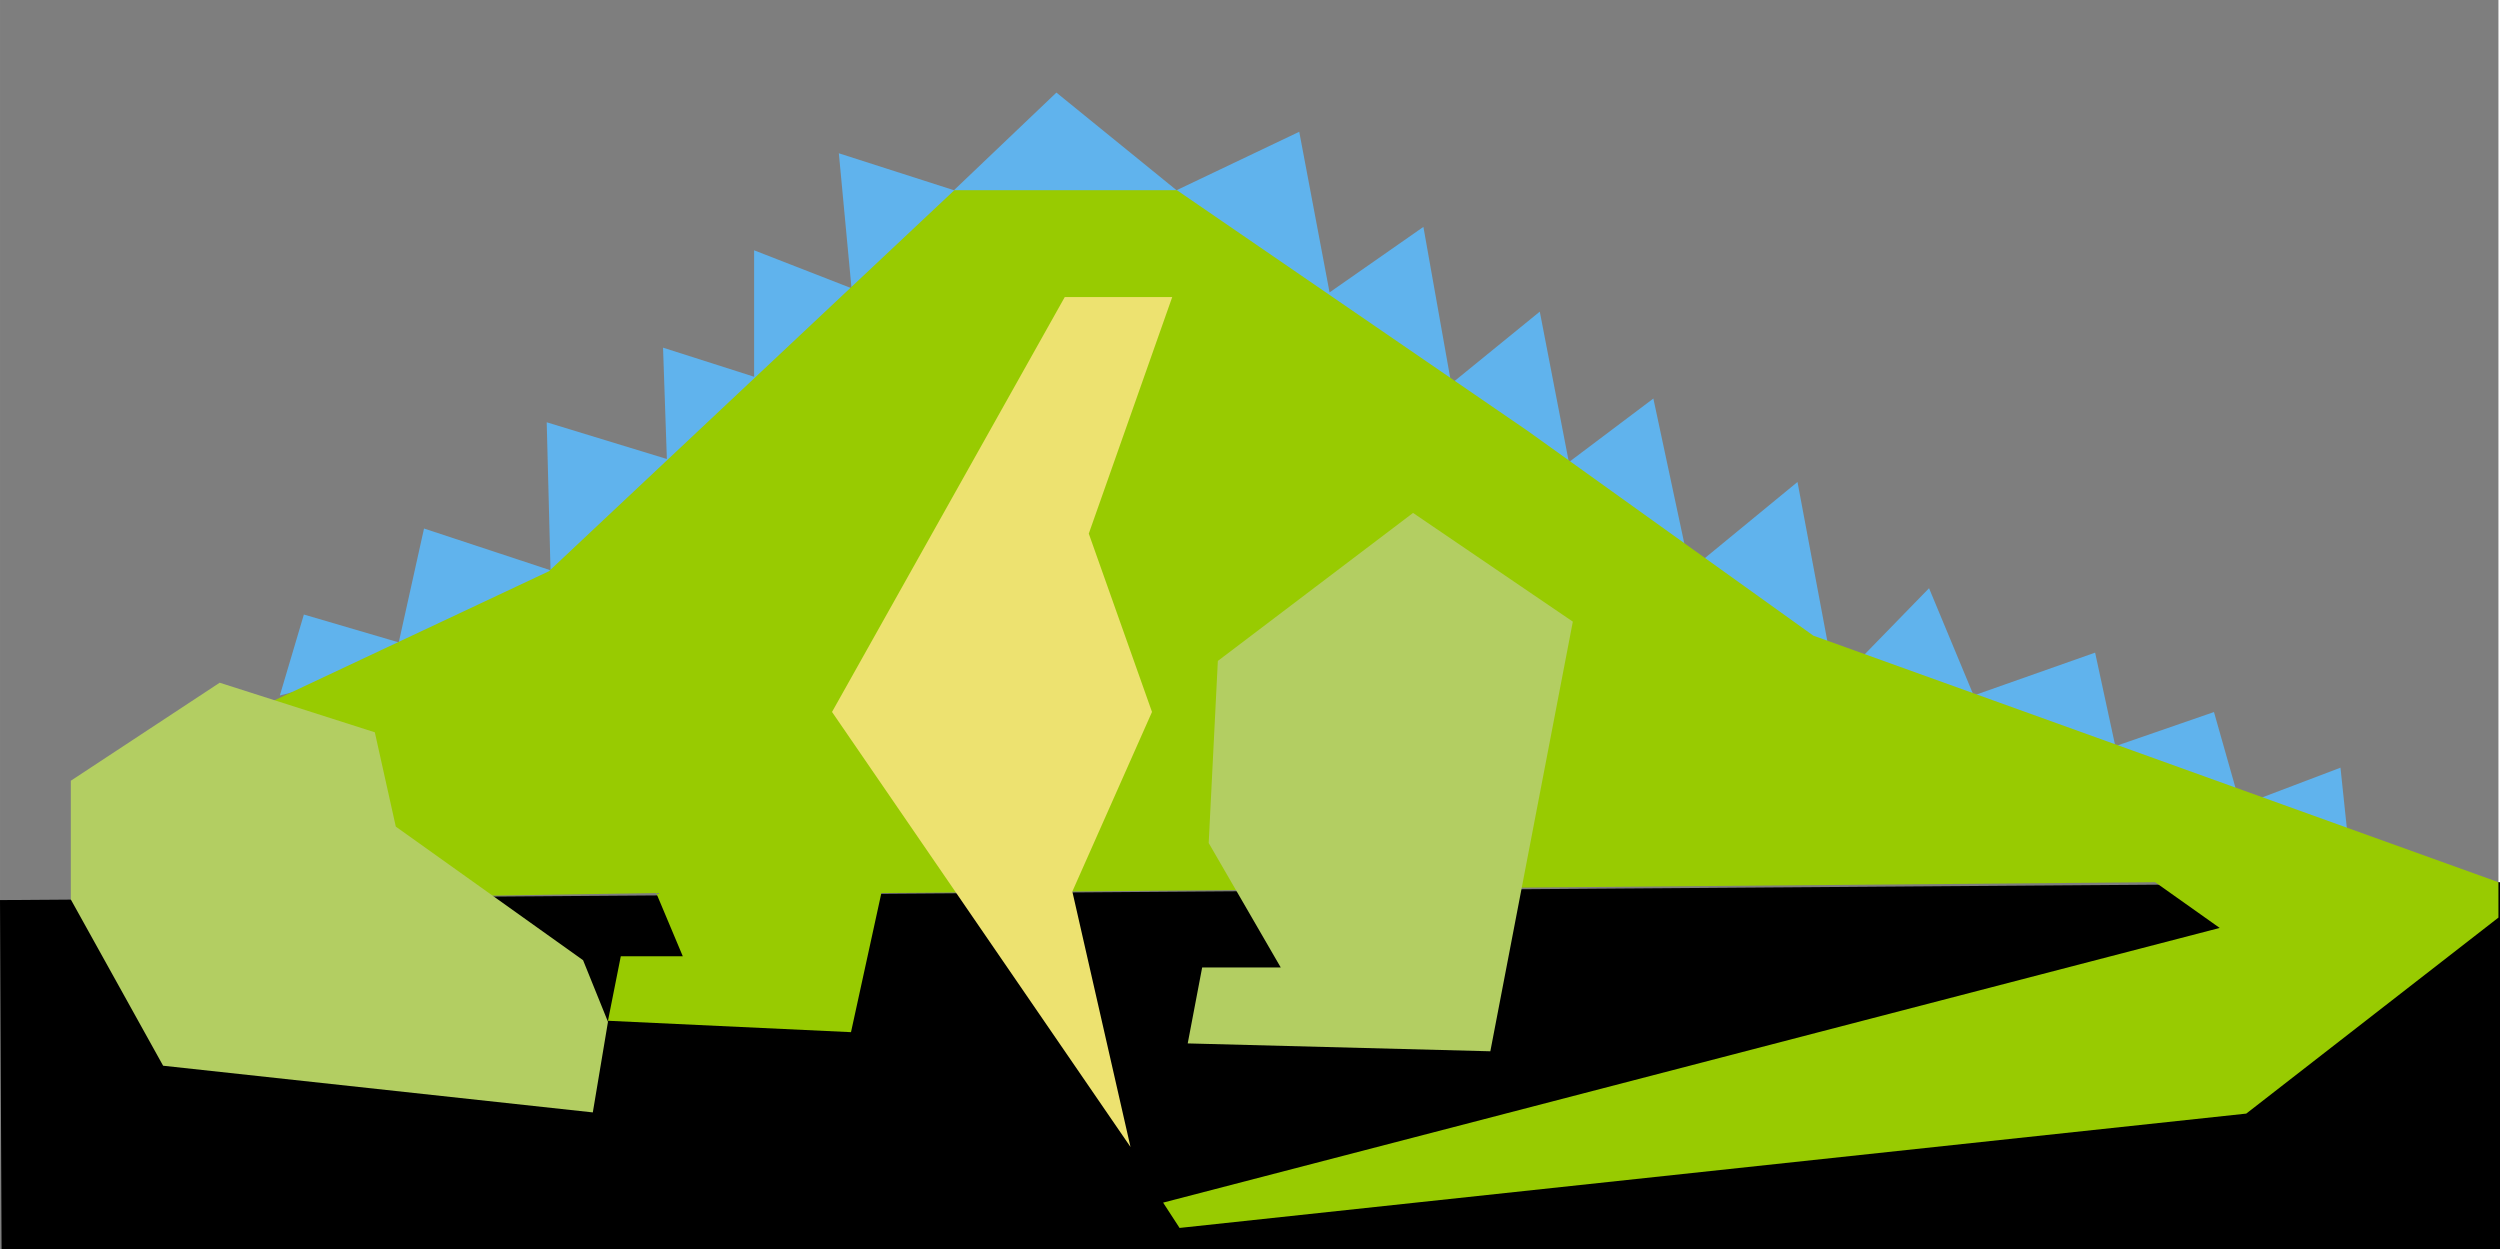 <?xml version="1.0" encoding="UTF-8" standalone="no"?>
<!DOCTYPE svg PUBLIC "-//W3C//DTD SVG 1.1//EN" "http://www.w3.org/Graphics/SVG/1.1/DTD/svg11.dtd">
<svg version="1.1" xmlns="http://www.w3.org/2000/svg" xmlns:xlink="http://www.w3.org/1999/xlink" preserveAspectRatio="xMidYMid meet" viewBox="62.909 369.513 524.328 262" width="524.33" height="262"><defs><path d="M62.91 369.51L586.91 369.51L586.91 631.51L62.91 631.51L62.91 369.51Z" id="a4v7zJFRsS"></path><path d="M166.48 503.6L281.23 415.67L424.41 513.04L555.71 548.85L553.78 530.52L532.82 538.48L527.25 518.85L506.56 526.01L502.32 506.39L476.85 515.38L467.49 492.88L447.86 513.04L439.9 470.6L417.36 489.12L409.67 453.1L391.95 466.44L385.85 434.87L367.28 449.99L361.44 417.1L341.76 430.84L335.4 397.15L309.67 409.41L284.47 388.93L262.98 409.41L238.84 401.66L241.5 429.97L221.07 422.01L221.07 448.53L201.97 442.43L202.77 465.78L177.57 458.08L178.37 489.12L151.84 480.36L146.54 504.24L126.64 498.4L121.6 515.38L166.48 503.6Z" id="k1HPOfEYu1"></path><path d="M587.24 554.54L587.24 631.51L63.24 631.51L62.91 558.29L587.24 554.54Z" id="axxHvTn5X"></path><path d="M139.75 557.76L200.54 556.81L206.11 570.07L193.11 570.07L190.42 583.6L241.39 585.99L247.76 556.81L514.92 554.54L528.45 564.13L306.85 621.74L310.3 627.05L534.02 603.07L586.91 561.96L586.91 554.54L443.22 502.83L383.27 459.86L309.75 409.41L263.06 409.41L178.02 489.33L120.46 516.39L139.75 557.76Z" id="b55jfwvT4d"></path><path d="M308.76 431.82L291.26 481.43L304.52 518.83L287.81 556.49L300.01 610.07L237.41 518.83L286.22 431.82L308.76 431.82Z" id="b9SExfIjI"></path><path d="M359.27 477.09L392.78 499.89L375.48 590L312.01 588.35L315.04 572.42L331.52 572.42L316.41 546.32L318.33 508.13L359.27 477.09Z" id="hlclKJlG2"></path><path d="M141.52 523.1L145.92 542.88L185.2 570.9L190.42 583.82L187.24 602.82L97.12 593.03L77.76 558.16L77.76 533.26L108.98 512.7L141.52 523.1Z" id="aLFzU1h7U"></path></defs><g><g><g><use xlink:href="#a4v7zJFRsS" opacity="1" fill="#7e7e7e" fill-opacity="1"></use></g><g><use xlink:href="#k1HPOfEYu1" opacity="1" fill="#60b3ed" fill-opacity="1"></use></g><g><use xlink:href="#axxHvTn5X" opacity="1" fill="#000000" fill-opacity="1"></use></g><g><use xlink:href="#b55jfwvT4d" opacity="1" fill="#98cb01" fill-opacity="1"></use></g><g><use xlink:href="#b9SExfIjI" opacity="1" fill="#ede270" fill-opacity="1"></use></g><g><use xlink:href="#hlclKJlG2" opacity="1" fill="#b3ce62" fill-opacity="1"></use></g><g><use xlink:href="#aLFzU1h7U" opacity="1" fill="#b3ce62" fill-opacity="1"></use></g></g></g></svg>